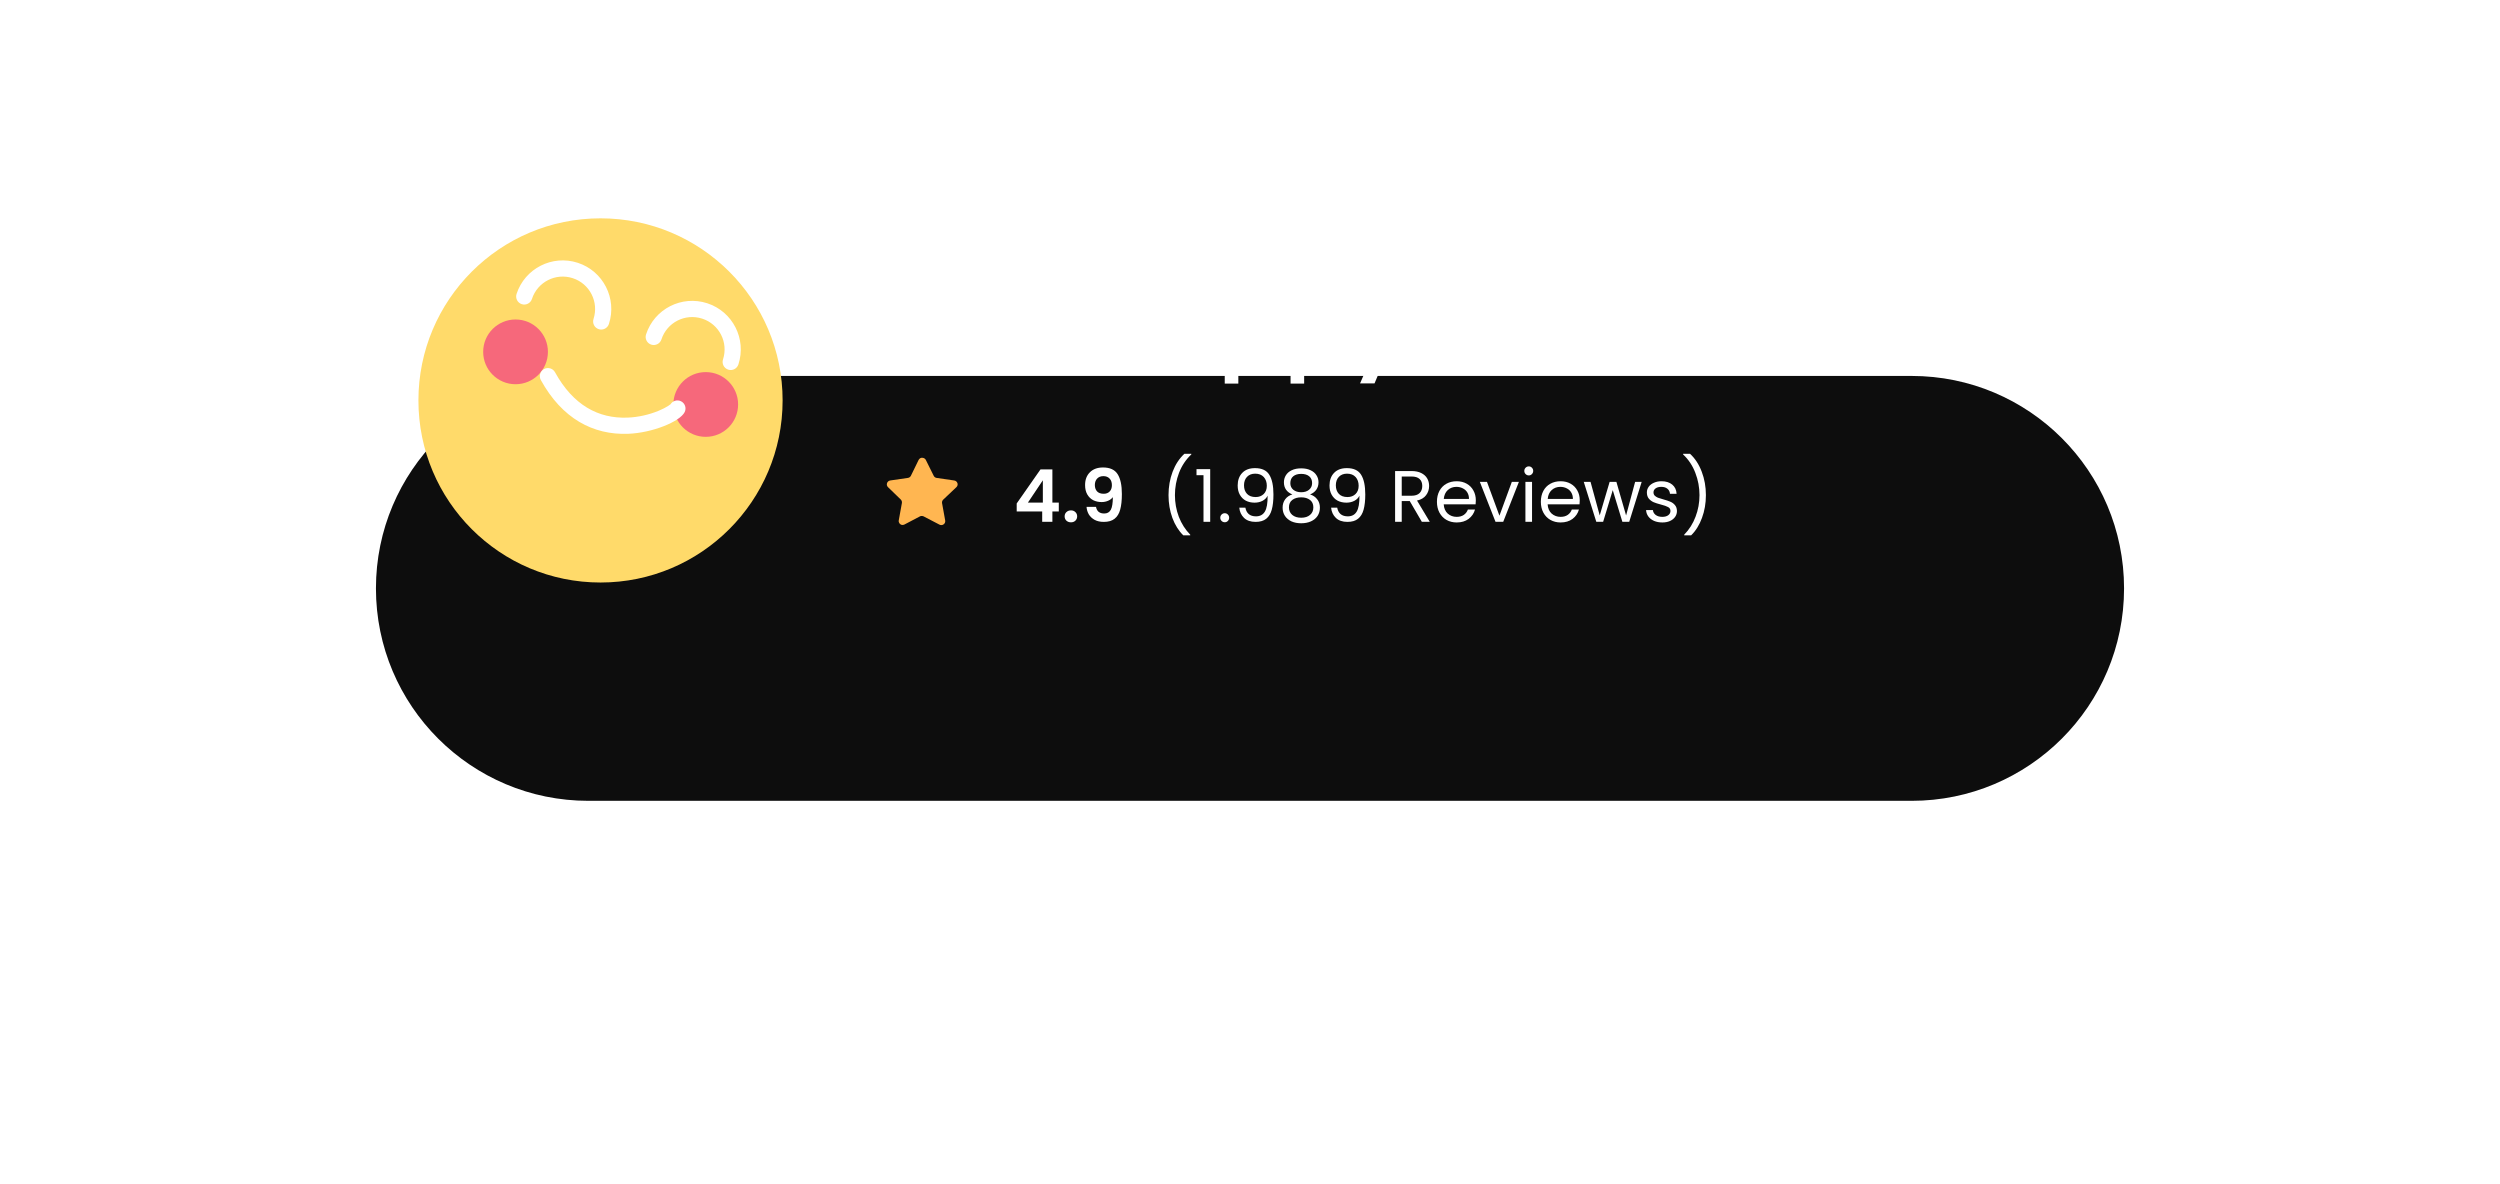 <svg width="266" height="126" viewBox="0 0 266 126" fill="none" xmlns="http://www.w3.org/2000/svg">
<g filter="url(#filter0_d_381_384)">
<path d="M40 42.604C40 30.12 50.12 20 62.604 20H203.396C215.88 20 226 30.12 226 42.604V42.604C226 55.088 215.88 65.208 203.396 65.208H62.604C50.12 65.208 40 55.088 40 42.604V42.604Z" fill="#0D0D0D"/>
</g>
<path d="M97.665 38.156C96.99 38.156 96.37 37.998 95.805 37.681C95.24 37.364 94.793 36.926 94.462 36.368C94.131 35.803 93.966 35.166 93.966 34.457C93.966 33.754 94.131 33.124 94.462 32.566C94.793 32.001 95.24 31.56 95.805 31.243C96.37 30.926 96.99 30.768 97.665 30.768C98.347 30.768 98.967 30.926 99.525 31.243C100.09 31.56 100.534 32.001 100.858 32.566C101.189 33.124 101.354 33.754 101.354 34.457C101.354 35.166 101.189 35.803 100.858 36.368C100.534 36.926 100.09 37.364 99.525 37.681C98.96 37.998 98.34 38.156 97.665 38.156ZM97.665 36.864C98.099 36.864 98.481 36.768 98.812 36.575C99.143 36.375 99.401 36.093 99.587 35.728C99.773 35.362 99.866 34.939 99.866 34.457C99.866 33.974 99.773 33.554 99.587 33.196C99.401 32.831 99.143 32.552 98.812 32.359C98.481 32.166 98.099 32.07 97.665 32.07C97.231 32.07 96.845 32.166 96.508 32.359C96.177 32.552 95.919 32.831 95.733 33.196C95.547 33.554 95.454 33.974 95.454 34.457C95.454 34.939 95.547 35.362 95.733 35.728C95.919 36.093 96.177 36.375 96.508 36.575C96.845 36.768 97.231 36.864 97.665 36.864Z" fill="white"/>
<path d="M107.835 32.359V38.084H106.378V37.36C106.192 37.608 105.947 37.805 105.644 37.949C105.348 38.087 105.024 38.156 104.673 38.156C104.225 38.156 103.829 38.063 103.484 37.877C103.14 37.684 102.868 37.405 102.668 37.04C102.475 36.668 102.379 36.227 102.379 35.717V32.359H103.825V35.511C103.825 35.965 103.939 36.317 104.166 36.565C104.394 36.806 104.704 36.926 105.096 36.926C105.496 36.926 105.809 36.806 106.037 36.565C106.264 36.317 106.378 35.965 106.378 35.511V32.359H107.835Z" fill="white"/>
<path d="M110.709 33.248C110.895 32.944 111.136 32.707 111.432 32.535C111.735 32.362 112.08 32.276 112.465 32.276V33.795H112.083C111.628 33.795 111.284 33.902 111.05 34.116C110.822 34.329 110.709 34.701 110.709 35.232V38.084H109.262V32.359H110.709V33.248Z" fill="white"/>
<path d="M121.885 30.871V38.084H120.438V35.015H117.349V38.084H115.902V30.871H117.349V33.837H120.438V30.871H121.885Z" fill="white"/>
<path d="M122.937 35.201C122.937 34.622 123.051 34.109 123.278 33.661C123.512 33.213 123.826 32.869 124.218 32.628C124.618 32.386 125.062 32.266 125.551 32.266C125.978 32.266 126.35 32.352 126.667 32.524C126.991 32.697 127.249 32.913 127.442 33.175V32.359H128.899V38.084H127.442V37.247C127.256 37.515 126.998 37.739 126.667 37.918C126.344 38.09 125.968 38.177 125.541 38.177C125.059 38.177 124.618 38.053 124.218 37.805C123.826 37.557 123.512 37.209 123.278 36.761C123.051 36.306 122.937 35.786 122.937 35.201ZM127.442 35.221C127.442 34.87 127.373 34.57 127.236 34.322C127.098 34.067 126.912 33.874 126.678 33.744C126.443 33.606 126.192 33.537 125.923 33.537C125.655 33.537 125.407 33.602 125.179 33.733C124.952 33.864 124.766 34.057 124.621 34.312C124.484 34.56 124.415 34.856 124.415 35.201C124.415 35.545 124.484 35.848 124.621 36.11C124.766 36.365 124.952 36.561 125.179 36.699C125.414 36.837 125.662 36.906 125.923 36.906C126.192 36.906 126.443 36.84 126.678 36.709C126.912 36.572 127.098 36.379 127.236 36.131C127.373 35.876 127.442 35.573 127.442 35.221Z" fill="white"/>
<path d="M131.759 33.186C131.945 32.924 132.2 32.707 132.524 32.535C132.854 32.355 133.23 32.266 133.65 32.266C134.139 32.266 134.58 32.386 134.973 32.628C135.372 32.869 135.686 33.213 135.913 33.661C136.147 34.102 136.264 34.615 136.264 35.201C136.264 35.786 136.147 36.306 135.913 36.761C135.686 37.209 135.372 37.557 134.973 37.805C134.58 38.053 134.139 38.177 133.65 38.177C133.23 38.177 132.858 38.09 132.534 37.918C132.217 37.746 131.959 37.529 131.759 37.267V40.812H130.312V32.359H131.759V33.186ZM134.787 35.201C134.787 34.856 134.714 34.56 134.57 34.312C134.432 34.057 134.246 33.864 134.012 33.733C133.784 33.602 133.536 33.537 133.268 33.537C133.006 33.537 132.758 33.606 132.524 33.744C132.296 33.874 132.11 34.067 131.966 34.322C131.828 34.577 131.759 34.877 131.759 35.221C131.759 35.566 131.828 35.865 131.966 36.12C132.11 36.375 132.296 36.572 132.524 36.709C132.758 36.84 133.006 36.906 133.268 36.906C133.536 36.906 133.784 36.837 134.012 36.699C134.246 36.561 134.432 36.365 134.57 36.11C134.714 35.855 134.787 35.552 134.787 35.201Z" fill="white"/>
<path d="M138.762 33.186C138.948 32.924 139.203 32.707 139.527 32.535C139.858 32.355 140.233 32.266 140.653 32.266C141.142 32.266 141.583 32.386 141.976 32.628C142.375 32.869 142.689 33.213 142.916 33.661C143.15 34.102 143.268 34.615 143.268 35.201C143.268 35.786 143.15 36.306 142.916 36.761C142.689 37.209 142.375 37.557 141.976 37.805C141.583 38.053 141.142 38.177 140.653 38.177C140.233 38.177 139.861 38.09 139.537 37.918C139.22 37.746 138.962 37.529 138.762 37.267V40.812H137.316V32.359H138.762V33.186ZM141.79 35.201C141.79 34.856 141.718 34.56 141.573 34.312C141.435 34.057 141.249 33.864 141.015 33.733C140.788 33.602 140.54 33.537 140.271 33.537C140.009 33.537 139.761 33.606 139.527 33.744C139.3 33.874 139.114 34.067 138.969 34.322C138.831 34.577 138.762 34.877 138.762 35.221C138.762 35.566 138.831 35.865 138.969 36.12C139.114 36.375 139.3 36.572 139.527 36.709C139.761 36.84 140.009 36.906 140.271 36.906C140.54 36.906 140.788 36.837 141.015 36.699C141.249 36.561 141.435 36.365 141.573 36.11C141.718 35.855 141.79 35.552 141.79 35.201Z" fill="white"/>
<path d="M149.795 32.359L146.251 40.791H144.711L145.951 37.939L143.657 32.359H145.28L146.757 36.358L148.256 32.359H149.795Z" fill="white"/>
<path d="M152.686 34.467C152.686 33.757 152.845 33.124 153.162 32.566C153.485 32.001 153.923 31.563 154.474 31.253C155.032 30.936 155.655 30.778 156.344 30.778C157.15 30.778 157.856 30.985 158.463 31.398C159.069 31.811 159.492 32.383 159.734 33.113H158.07C157.905 32.769 157.67 32.511 157.367 32.338C157.071 32.166 156.727 32.08 156.334 32.08C155.914 32.08 155.538 32.18 155.208 32.38C154.884 32.572 154.629 32.848 154.443 33.206C154.264 33.565 154.174 33.985 154.174 34.467C154.174 34.942 154.264 35.362 154.443 35.728C154.629 36.086 154.884 36.365 155.208 36.565C155.538 36.758 155.914 36.854 156.334 36.854C156.727 36.854 157.071 36.768 157.367 36.596C157.67 36.416 157.905 36.155 158.07 35.81H159.734C159.492 36.547 159.069 37.123 158.463 37.536C157.863 37.942 157.157 38.146 156.344 38.146C155.655 38.146 155.032 37.991 154.474 37.681C153.923 37.364 153.485 36.926 153.162 36.368C152.845 35.81 152.686 35.176 152.686 34.467Z" fill="white"/>
<path d="M166.374 32.359V38.084H164.917V37.36C164.731 37.608 164.486 37.805 164.183 37.949C163.887 38.087 163.563 38.156 163.212 38.156C162.764 38.156 162.368 38.063 162.023 37.877C161.679 37.684 161.407 37.405 161.207 37.04C161.014 36.668 160.918 36.227 160.918 35.717V32.359H162.364V35.511C162.364 35.965 162.478 36.317 162.705 36.565C162.933 36.806 163.243 36.926 163.635 36.926C164.035 36.926 164.348 36.806 164.576 36.565C164.803 36.317 164.917 35.965 164.917 35.511V32.359H166.374Z" fill="white"/>
<path d="M169.992 38.177C169.523 38.177 169.103 38.094 168.731 37.929C168.359 37.756 168.063 37.526 167.842 37.236C167.629 36.947 167.512 36.627 167.491 36.275H168.948C168.975 36.496 169.082 36.678 169.268 36.823C169.461 36.968 169.699 37.04 169.981 37.04C170.257 37.04 170.47 36.985 170.622 36.875C170.78 36.764 170.86 36.623 170.86 36.451C170.86 36.265 170.763 36.127 170.57 36.038C170.384 35.941 170.085 35.838 169.671 35.728C169.244 35.624 168.893 35.517 168.617 35.407C168.349 35.297 168.114 35.128 167.915 34.901C167.722 34.674 167.625 34.367 167.625 33.981C167.625 33.664 167.715 33.375 167.894 33.113C168.08 32.852 168.342 32.645 168.679 32.493C169.024 32.342 169.427 32.266 169.888 32.266C170.57 32.266 171.114 32.438 171.521 32.783C171.927 33.12 172.151 33.578 172.193 34.157H170.808C170.787 33.93 170.691 33.751 170.519 33.62C170.353 33.482 170.129 33.413 169.847 33.413C169.585 33.413 169.382 33.461 169.237 33.558C169.099 33.654 169.031 33.788 169.031 33.961C169.031 34.154 169.127 34.302 169.32 34.405C169.513 34.501 169.812 34.601 170.219 34.705C170.632 34.808 170.973 34.915 171.242 35.025C171.511 35.135 171.741 35.307 171.934 35.542C172.134 35.769 172.237 36.072 172.244 36.451C172.244 36.782 172.151 37.078 171.965 37.34C171.786 37.601 171.524 37.808 171.18 37.96C170.842 38.104 170.446 38.177 169.992 38.177Z" fill="white"/>
<path d="M175.116 33.547V36.317C175.116 36.51 175.161 36.651 175.25 36.74C175.347 36.823 175.505 36.864 175.726 36.864H176.397V38.084H175.488C174.269 38.084 173.659 37.491 173.659 36.306V33.547H172.977V32.359H173.659V30.943H175.116V32.359H176.397V33.547H175.116Z" fill="white"/>
<path d="M179.98 38.177C179.429 38.177 178.933 38.056 178.492 37.815C178.051 37.567 177.703 37.219 177.448 36.771C177.2 36.324 177.076 35.807 177.076 35.221C177.076 34.636 177.204 34.119 177.459 33.671C177.72 33.224 178.075 32.879 178.523 32.638C178.971 32.39 179.47 32.266 180.021 32.266C180.572 32.266 181.072 32.39 181.52 32.638C181.967 32.879 182.319 33.224 182.574 33.671C182.835 34.119 182.966 34.636 182.966 35.221C182.966 35.807 182.832 36.324 182.563 36.771C182.301 37.219 181.943 37.567 181.489 37.815C181.041 38.056 180.538 38.177 179.98 38.177ZM179.98 36.916C180.242 36.916 180.486 36.854 180.714 36.73C180.948 36.599 181.134 36.406 181.272 36.151C181.409 35.896 181.478 35.586 181.478 35.221C181.478 34.677 181.334 34.26 181.044 33.971C180.762 33.675 180.414 33.527 180.001 33.527C179.587 33.527 179.239 33.675 178.957 33.971C178.681 34.26 178.544 34.677 178.544 35.221C178.544 35.766 178.678 36.186 178.947 36.482C179.222 36.771 179.567 36.916 179.98 36.916Z" fill="white"/>
<path d="M191.137 32.276C191.839 32.276 192.404 32.493 192.831 32.927C193.265 33.354 193.482 33.954 193.482 34.725V38.084H192.036V34.922C192.036 34.474 191.922 34.133 191.695 33.899C191.467 33.657 191.157 33.537 190.765 33.537C190.372 33.537 190.059 33.657 189.824 33.899C189.597 34.133 189.483 34.474 189.483 34.922V38.084H188.037V34.922C188.037 34.474 187.923 34.133 187.696 33.899C187.468 33.657 187.158 33.537 186.766 33.537C186.366 33.537 186.049 33.657 185.815 33.899C185.588 34.133 185.474 34.474 185.474 34.922V38.084H184.027V32.359H185.474V33.051C185.66 32.81 185.898 32.621 186.187 32.483C186.483 32.345 186.807 32.276 187.158 32.276C187.606 32.276 188.006 32.373 188.357 32.566C188.708 32.752 188.981 33.02 189.173 33.372C189.359 33.041 189.628 32.776 189.979 32.576C190.338 32.376 190.723 32.276 191.137 32.276Z" fill="white"/>
<path d="M200.177 35.097C200.177 35.304 200.163 35.49 200.136 35.655H195.951C195.985 36.069 196.13 36.392 196.385 36.627C196.639 36.861 196.953 36.978 197.325 36.978C197.862 36.978 198.245 36.747 198.472 36.286H200.032C199.867 36.837 199.55 37.291 199.082 37.65C198.613 38.001 198.038 38.177 197.356 38.177C196.805 38.177 196.309 38.056 195.868 37.815C195.434 37.567 195.093 37.219 194.845 36.771C194.604 36.324 194.483 35.807 194.483 35.221C194.483 34.629 194.604 34.109 194.845 33.661C195.086 33.213 195.424 32.869 195.858 32.628C196.292 32.386 196.791 32.266 197.356 32.266C197.9 32.266 198.386 32.383 198.813 32.617C199.247 32.852 199.581 33.186 199.815 33.62C200.056 34.047 200.177 34.539 200.177 35.097ZM198.679 34.684C198.672 34.312 198.537 34.016 198.276 33.795C198.014 33.568 197.693 33.454 197.315 33.454C196.956 33.454 196.653 33.565 196.405 33.785C196.164 33.998 196.016 34.298 195.961 34.684H198.679Z" fill="white"/>
<path d="M202.68 33.248C202.866 32.944 203.107 32.707 203.403 32.535C203.706 32.362 204.05 32.276 204.436 32.276V33.795H204.054C203.599 33.795 203.255 33.902 203.021 34.116C202.793 34.329 202.68 34.701 202.68 35.232V38.084H201.233V32.359H202.68V33.248Z" fill="white"/>
<path d="M108.177 54.42V53.568L110.711 49.941H111.974V53.475H112.656V54.42H111.974V55.521H110.889V54.42H108.177ZM110.959 51.103L109.37 53.475H110.959V51.103Z" fill="white"/>
<path d="M113.952 55.575C113.755 55.575 113.592 55.516 113.463 55.397C113.339 55.273 113.277 55.12 113.277 54.94C113.277 54.759 113.339 54.609 113.463 54.49C113.592 54.366 113.755 54.304 113.952 54.304C114.143 54.304 114.3 54.366 114.424 54.49C114.548 54.609 114.61 54.759 114.61 54.94C114.61 55.12 114.548 55.273 114.424 55.397C114.3 55.516 114.143 55.575 113.952 55.575Z" fill="white"/>
<path d="M116.616 53.932C116.657 54.159 116.75 54.335 116.895 54.459C117.045 54.578 117.243 54.637 117.491 54.637C117.812 54.637 118.044 54.505 118.189 54.242C118.334 53.973 118.406 53.524 118.406 52.894C118.287 53.059 118.119 53.188 117.902 53.281C117.69 53.374 117.46 53.42 117.212 53.42C116.882 53.42 116.582 53.353 116.313 53.219C116.05 53.08 115.841 52.875 115.686 52.607C115.531 52.333 115.453 52.002 115.453 51.615C115.453 51.041 115.624 50.587 115.965 50.251C116.306 49.91 116.771 49.739 117.36 49.739C118.093 49.739 118.61 49.974 118.91 50.444C119.215 50.915 119.367 51.623 119.367 52.568C119.367 53.24 119.308 53.79 119.189 54.219C119.075 54.648 118.876 54.973 118.592 55.195C118.313 55.417 117.931 55.529 117.445 55.529C117.063 55.529 116.737 55.456 116.468 55.312C116.2 55.162 115.993 54.968 115.848 54.73C115.709 54.487 115.629 54.221 115.608 53.932H116.616ZM117.437 52.537C117.706 52.537 117.918 52.454 118.073 52.289C118.228 52.124 118.305 51.901 118.305 51.623C118.305 51.318 118.223 51.083 118.057 50.917C117.897 50.747 117.677 50.661 117.398 50.661C117.119 50.661 116.897 50.749 116.732 50.925C116.572 51.096 116.492 51.323 116.492 51.607C116.492 51.881 116.569 52.106 116.724 52.281C116.884 52.452 117.122 52.537 117.437 52.537Z" fill="white"/>
<path d="M125.904 56.962C125.408 56.477 125.021 55.859 124.742 55.11C124.468 54.361 124.331 53.552 124.331 52.684C124.331 51.796 124.476 50.966 124.765 50.197C125.06 49.422 125.478 48.783 126.021 48.282H126.757V48.352C126.178 48.895 125.742 49.548 125.447 50.313C125.158 51.072 125.013 51.863 125.013 52.684C125.013 53.485 125.15 54.25 125.424 54.978C125.703 55.707 126.108 56.345 126.641 56.892V56.962H125.904Z" fill="white"/>
<path d="M127.308 50.561V49.917H128.765V55.521H128.052V50.561H127.308Z" fill="white"/>
<path d="M130.317 55.567C130.183 55.567 130.069 55.521 129.976 55.428C129.883 55.335 129.837 55.221 129.837 55.087C129.837 54.952 129.883 54.839 129.976 54.746C130.069 54.653 130.183 54.606 130.317 54.606C130.447 54.606 130.555 54.653 130.643 54.746C130.736 54.839 130.782 54.952 130.782 55.087C130.782 55.221 130.736 55.335 130.643 55.428C130.555 55.521 130.447 55.567 130.317 55.567Z" fill="white"/>
<path d="M132.51 54.017C132.562 54.312 132.681 54.539 132.867 54.699C133.058 54.859 133.314 54.94 133.634 54.94C134.063 54.94 134.378 54.772 134.58 54.436C134.786 54.1 134.884 53.534 134.874 52.739C134.766 52.971 134.585 53.154 134.332 53.289C134.078 53.418 133.797 53.483 133.487 53.483C133.141 53.483 132.831 53.413 132.557 53.273C132.288 53.129 132.076 52.919 131.921 52.645C131.766 52.372 131.689 52.041 131.689 51.654C131.689 51.101 131.849 50.656 132.169 50.321C132.49 49.98 132.944 49.809 133.533 49.809C134.257 49.809 134.763 50.044 135.052 50.514C135.347 50.984 135.494 51.684 135.494 52.614C135.494 53.266 135.435 53.803 135.316 54.227C135.202 54.65 135.006 54.973 134.727 55.195C134.453 55.417 134.076 55.529 133.595 55.529C133.068 55.529 132.658 55.386 132.363 55.102C132.069 54.818 131.901 54.456 131.859 54.017H132.51ZM133.603 52.886C133.949 52.886 134.233 52.78 134.456 52.568C134.678 52.351 134.789 52.059 134.789 51.692C134.789 51.305 134.68 50.992 134.463 50.755C134.246 50.517 133.941 50.398 133.549 50.398C133.187 50.398 132.898 50.512 132.681 50.739C132.469 50.966 132.363 51.266 132.363 51.638C132.363 52.015 132.469 52.317 132.681 52.545C132.893 52.772 133.2 52.886 133.603 52.886Z" fill="white"/>
<path d="M137.508 52.607C137.219 52.493 136.997 52.328 136.842 52.111C136.687 51.894 136.609 51.63 136.609 51.32C136.609 51.041 136.679 50.791 136.818 50.569C136.958 50.341 137.165 50.163 137.438 50.034C137.717 49.899 138.053 49.832 138.446 49.832C138.839 49.832 139.172 49.899 139.446 50.034C139.725 50.163 139.934 50.341 140.073 50.569C140.218 50.791 140.29 51.041 140.29 51.32C140.29 51.62 140.21 51.883 140.05 52.111C139.89 52.333 139.67 52.498 139.391 52.607C139.712 52.705 139.965 52.878 140.151 53.126C140.342 53.369 140.438 53.663 140.438 54.01C140.438 54.345 140.355 54.64 140.19 54.893C140.024 55.141 139.789 55.335 139.484 55.474C139.185 55.609 138.839 55.676 138.446 55.676C138.053 55.676 137.707 55.609 137.407 55.474C137.113 55.335 136.883 55.141 136.718 54.893C136.552 54.64 136.47 54.345 136.47 54.01C136.47 53.663 136.563 53.366 136.749 53.118C136.935 52.87 137.188 52.7 137.508 52.607ZM139.608 51.406C139.608 51.09 139.505 50.847 139.298 50.677C139.092 50.507 138.808 50.421 138.446 50.421C138.089 50.421 137.808 50.507 137.601 50.677C137.394 50.847 137.291 51.093 137.291 51.413C137.291 51.703 137.397 51.935 137.609 52.111C137.826 52.286 138.105 52.374 138.446 52.374C138.792 52.374 139.071 52.286 139.283 52.111C139.5 51.93 139.608 51.695 139.608 51.406ZM138.446 52.917C138.064 52.917 137.751 53.007 137.508 53.188C137.265 53.364 137.144 53.63 137.144 53.986C137.144 54.317 137.26 54.583 137.493 54.785C137.73 54.986 138.048 55.087 138.446 55.087C138.844 55.087 139.159 54.986 139.391 54.785C139.624 54.583 139.74 54.317 139.74 53.986C139.74 53.64 139.621 53.377 139.384 53.196C139.146 53.01 138.833 52.917 138.446 52.917Z" fill="white"/>
<path d="M142.281 54.017C142.333 54.312 142.452 54.539 142.638 54.699C142.829 54.859 143.084 54.94 143.405 54.94C143.834 54.94 144.149 54.772 144.35 54.436C144.557 54.1 144.655 53.534 144.645 52.739C144.536 52.971 144.355 53.154 144.102 53.289C143.849 53.418 143.568 53.483 143.258 53.483C142.911 53.483 142.601 53.413 142.328 53.273C142.059 53.129 141.847 52.919 141.692 52.645C141.537 52.372 141.46 52.041 141.46 51.654C141.46 51.101 141.62 50.656 141.94 50.321C142.26 49.98 142.715 49.809 143.304 49.809C144.027 49.809 144.534 50.044 144.823 50.514C145.118 50.984 145.265 51.684 145.265 52.614C145.265 53.266 145.205 53.803 145.087 54.227C144.973 54.65 144.777 54.973 144.498 55.195C144.224 55.417 143.847 55.529 143.366 55.529C142.839 55.529 142.428 55.386 142.134 55.102C141.839 54.818 141.671 54.456 141.63 54.017H142.281ZM143.374 52.886C143.72 52.886 144.004 52.78 144.226 52.568C144.448 52.351 144.56 52.059 144.56 51.692C144.56 51.305 144.451 50.992 144.234 50.755C144.017 50.517 143.712 50.398 143.32 50.398C142.958 50.398 142.669 50.512 142.452 50.739C142.24 50.966 142.134 51.266 142.134 51.638C142.134 52.015 142.24 52.317 142.452 52.545C142.663 52.772 142.971 52.886 143.374 52.886Z" fill="white"/>
<path d="M151.283 55.521L149.996 53.312H149.144V55.521H148.438V50.119H150.182C150.59 50.119 150.934 50.189 151.213 50.328C151.497 50.468 151.709 50.656 151.848 50.894C151.988 51.132 152.058 51.403 152.058 51.708C152.058 52.08 151.949 52.408 151.732 52.692C151.52 52.976 151.2 53.165 150.771 53.258L152.127 55.521H151.283ZM149.144 52.746H150.182C150.564 52.746 150.851 52.653 151.042 52.467C151.233 52.276 151.329 52.023 151.329 51.708C151.329 51.387 151.233 51.139 151.042 50.964C150.856 50.788 150.57 50.7 150.182 50.7H149.144V52.746Z" fill="white"/>
<path d="M157.028 53.234C157.028 53.369 157.021 53.511 157.005 53.661H153.611C153.636 54.079 153.779 54.407 154.037 54.645C154.3 54.877 154.618 54.994 154.99 54.994C155.295 54.994 155.548 54.924 155.75 54.785C155.956 54.64 156.101 54.449 156.184 54.211H156.943C156.829 54.619 156.602 54.952 156.261 55.211C155.92 55.464 155.496 55.59 154.99 55.59C154.587 55.59 154.225 55.5 153.905 55.319C153.59 55.138 153.342 54.883 153.161 54.552C152.98 54.216 152.89 53.829 152.89 53.389C152.89 52.95 152.978 52.565 153.153 52.235C153.329 51.904 153.574 51.651 153.89 51.475C154.21 51.294 154.577 51.204 154.99 51.204C155.393 51.204 155.75 51.292 156.06 51.468C156.37 51.643 156.607 51.886 156.773 52.196C156.943 52.501 157.028 52.847 157.028 53.234ZM156.3 53.087C156.3 52.819 156.24 52.589 156.122 52.398C156.003 52.201 155.84 52.054 155.633 51.956C155.432 51.852 155.207 51.801 154.959 51.801C154.603 51.801 154.298 51.914 154.045 52.142C153.797 52.369 153.655 52.684 153.618 53.087H156.3Z" fill="white"/>
<path d="M159.54 54.87L160.858 51.274H161.61L159.943 55.521H159.122L157.456 51.274H158.215L159.54 54.87Z" fill="white"/>
<path d="M162.668 50.584C162.533 50.584 162.42 50.538 162.327 50.444C162.234 50.352 162.187 50.238 162.187 50.103C162.187 49.969 162.234 49.855 162.327 49.763C162.42 49.669 162.533 49.623 162.668 49.623C162.797 49.623 162.905 49.669 162.993 49.763C163.086 49.855 163.133 49.969 163.133 50.103C163.133 50.238 163.086 50.352 162.993 50.444C162.905 50.538 162.797 50.584 162.668 50.584ZM163.009 51.274V55.521H162.304V51.274H163.009Z" fill="white"/>
<path d="M168.086 53.234C168.086 53.369 168.078 53.511 168.063 53.661H164.668C164.694 54.079 164.836 54.407 165.094 54.645C165.358 54.877 165.676 54.994 166.048 54.994C166.352 54.994 166.606 54.924 166.807 54.785C167.014 54.64 167.158 54.449 167.241 54.211H168.001C167.887 54.619 167.66 54.952 167.319 55.211C166.978 55.464 166.554 55.59 166.048 55.59C165.645 55.59 165.283 55.5 164.963 55.319C164.647 55.138 164.399 54.883 164.219 54.552C164.038 54.216 163.947 53.829 163.947 53.389C163.947 52.95 164.035 52.565 164.211 52.235C164.386 51.904 164.632 51.651 164.947 51.475C165.267 51.294 165.634 51.204 166.048 51.204C166.451 51.204 166.807 51.292 167.117 51.468C167.427 51.643 167.665 51.886 167.83 52.196C168.001 52.501 168.086 52.847 168.086 53.234ZM167.357 53.087C167.357 52.819 167.298 52.589 167.179 52.398C167.06 52.201 166.897 52.054 166.691 51.956C166.489 51.852 166.265 51.801 166.017 51.801C165.66 51.801 165.355 51.914 165.102 52.142C164.854 52.369 164.712 52.684 164.676 53.087H167.357Z" fill="white"/>
<path d="M174.674 51.274L173.349 55.521H172.62L171.597 52.15L170.574 55.521H169.846L168.513 51.274H169.234L170.21 54.839L171.264 51.274H171.985L173.016 54.846L173.977 51.274H174.674Z" fill="white"/>
<path d="M176.878 55.59C176.552 55.59 176.26 55.536 176.002 55.428C175.744 55.314 175.539 55.159 175.39 54.963C175.24 54.761 175.157 54.531 175.142 54.273H175.87C175.891 54.485 175.989 54.658 176.165 54.792C176.345 54.927 176.581 54.994 176.87 54.994C177.139 54.994 177.35 54.934 177.505 54.816C177.66 54.697 177.738 54.547 177.738 54.366C177.738 54.18 177.655 54.043 177.49 53.955C177.325 53.862 177.069 53.772 176.723 53.684C176.407 53.601 176.149 53.519 175.948 53.436C175.751 53.348 175.581 53.222 175.436 53.056C175.297 52.886 175.227 52.664 175.227 52.39C175.227 52.173 175.291 51.974 175.421 51.793C175.55 51.612 175.733 51.47 175.971 51.367C176.209 51.258 176.48 51.204 176.785 51.204C177.255 51.204 177.635 51.323 177.924 51.56C178.213 51.798 178.368 52.124 178.389 52.537H177.684C177.668 52.315 177.578 52.137 177.412 52.002C177.252 51.868 177.035 51.801 176.761 51.801C176.508 51.801 176.307 51.855 176.157 51.964C176.007 52.072 175.932 52.214 175.932 52.39C175.932 52.529 175.976 52.645 176.064 52.739C176.157 52.826 176.271 52.899 176.405 52.956C176.544 53.007 176.736 53.067 176.978 53.134C177.283 53.216 177.531 53.299 177.722 53.382C177.914 53.459 178.076 53.578 178.211 53.738C178.35 53.898 178.422 54.108 178.428 54.366C178.428 54.599 178.363 54.808 178.234 54.994C178.105 55.18 177.921 55.327 177.684 55.435C177.451 55.539 177.182 55.59 176.878 55.59Z" fill="white"/>
<path d="M179.198 56.962V56.892C179.731 56.345 180.134 55.707 180.407 54.978C180.686 54.25 180.826 53.485 180.826 52.684C180.826 51.863 180.679 51.072 180.384 50.313C180.095 49.548 179.661 48.895 179.082 48.352V48.282H179.818C180.361 48.783 180.777 49.422 181.066 50.197C181.361 50.966 181.508 51.796 181.508 52.684C181.508 53.552 181.368 54.361 181.089 55.11C180.816 55.859 180.431 56.477 179.935 56.962H179.198Z" fill="white"/>
<path d="M100.355 53.165C100.257 53.26 100.212 53.396 100.234 53.53L100.569 55.384C100.598 55.541 100.531 55.7 100.4 55.791C100.271 55.885 100.1 55.896 99.959 55.821L98.29 54.951C98.233 54.92 98.168 54.903 98.102 54.901H98C97.965 54.907 97.93 54.918 97.898 54.935L96.229 55.81C96.147 55.851 96.053 55.866 95.962 55.851C95.739 55.809 95.59 55.596 95.627 55.372L95.962 53.519C95.984 53.383 95.939 53.246 95.842 53.15L94.481 51.831C94.368 51.721 94.328 51.555 94.38 51.406C94.43 51.256 94.559 51.148 94.715 51.123L96.587 50.851C96.73 50.837 96.855 50.75 96.919 50.622L97.744 48.93C97.763 48.893 97.789 48.858 97.819 48.829L97.853 48.802C97.871 48.783 97.891 48.767 97.914 48.753L97.955 48.738L98.019 48.712H98.177C98.319 48.727 98.444 48.811 98.509 48.938L99.345 50.622C99.405 50.745 99.522 50.831 99.658 50.851L101.53 51.123C101.688 51.146 101.821 51.255 101.873 51.406C101.922 51.557 101.88 51.722 101.764 51.831L100.355 53.165Z" fill="#FFB651"/>
<path d="M63.895 61.98C53.195 61.98 44.52 53.305 44.52 42.605C44.52 31.904 53.195 23.23 63.895 23.23C74.596 23.23 83.27 31.904 83.27 42.605C83.27 53.305 74.596 61.98 63.895 61.98Z" fill="#FFDA6A"/>
<g filter="url(#filter1_f_381_384)">
<path d="M75.091 46.48C73.188 46.48 71.646 44.938 71.646 43.035C71.646 41.133 73.188 39.591 75.091 39.591C76.993 39.591 78.535 41.133 78.535 43.035C78.535 44.938 76.993 46.48 75.091 46.48Z" fill="#F6687B"/>
</g>
<g filter="url(#filter2_f_381_384)">
<path d="M54.854 40.882C52.952 40.882 51.41 39.34 51.41 37.438C51.41 35.535 52.952 33.993 54.854 33.993C56.757 33.993 58.299 35.535 58.299 37.438C58.299 39.34 56.757 40.882 54.854 40.882Z" fill="#F6687B"/>
</g>
<path fill-rule="evenodd" clip-rule="evenodd" d="M68.739 35.583C69.62 32.869 72.535 31.384 75.249 32.266C77.963 33.148 79.448 36.062 78.566 38.776C78.419 39.229 77.933 39.476 77.481 39.329C77.029 39.182 76.781 38.696 76.928 38.244C77.516 36.435 76.526 34.492 74.717 33.904C72.907 33.316 70.964 34.306 70.376 36.115C70.229 36.568 69.744 36.815 69.291 36.668C68.839 36.521 68.591 36.035 68.739 35.583ZM54.961 31.277C55.843 28.564 58.757 27.079 61.471 27.96C64.185 28.842 65.67 31.757 64.788 34.471C64.641 34.923 64.156 35.17 63.703 35.024C63.251 34.877 63.003 34.391 63.15 33.938C63.738 32.129 62.748 30.186 60.939 29.598C59.13 29.01 57.187 30 56.599 31.81C56.452 32.262 55.966 32.51 55.514 32.363C55.061 32.216 54.814 31.73 54.961 31.277ZM72.847 43.851C72.346 44.853 69.442 46.056 66.836 46.156C63.098 46.3 59.795 44.528 57.544 40.436C57.315 40.019 57.467 39.496 57.884 39.267C58.301 39.037 58.824 39.19 59.053 39.606C60.983 43.113 63.669 44.554 66.769 44.435C67.927 44.39 69.08 44.12 70.079 43.706C70.479 43.54 70.83 43.36 71.091 43.193C71.198 43.124 71.282 43.063 71.337 43.015C71.347 43.006 71.34 43.014 71.307 43.081C71.519 42.655 72.037 42.483 72.462 42.695C72.887 42.908 73.06 43.425 72.847 43.851Z" fill="white"/>
<defs>
<filter id="filter0_d_381_384" x="0" y="0" width="266" height="125.208" filterUnits="userSpaceOnUse" color-interpolation-filters="sRGB">
<feFlood flood-opacity="0" result="BackgroundImageFix"/>
<feColorMatrix in="SourceAlpha" type="matrix" values="0 0 0 0 0 0 0 0 0 0 0 0 0 0 0 0 0 0 127 0" result="hardAlpha"/>
<feOffset dy="20"/>
<feGaussianBlur stdDeviation="20"/>
<feColorMatrix type="matrix" values="0 0 0 0 1 0 0 0 0 0.827 0 0 0 0 0.278 0 0 0 0.14 0"/>
<feBlend mode="normal" in2="BackgroundImageFix" result="effect1_dropShadow_381_384"/>
<feBlend mode="normal" in="SourceGraphic" in2="effect1_dropShadow_381_384" result="shape"/>
</filter>
<filter id="filter1_f_381_384" x="59.882" y="27.826" width="30.418" height="30.418" filterUnits="userSpaceOnUse" color-interpolation-filters="sRGB">
<feFlood flood-opacity="0" result="BackgroundImageFix"/>
<feBlend mode="normal" in="SourceGraphic" in2="BackgroundImageFix" result="shape"/>
<feGaussianBlur stdDeviation="5.882" result="effect1_foregroundBlur_381_384"/>
</filter>
<filter id="filter2_f_381_384" x="39.645" y="22.229" width="30.418" height="30.418" filterUnits="userSpaceOnUse" color-interpolation-filters="sRGB">
<feFlood flood-opacity="0" result="BackgroundImageFix"/>
<feBlend mode="normal" in="SourceGraphic" in2="BackgroundImageFix" result="shape"/>
<feGaussianBlur stdDeviation="5.882" result="effect1_foregroundBlur_381_384"/>
</filter>
</defs>
</svg>
